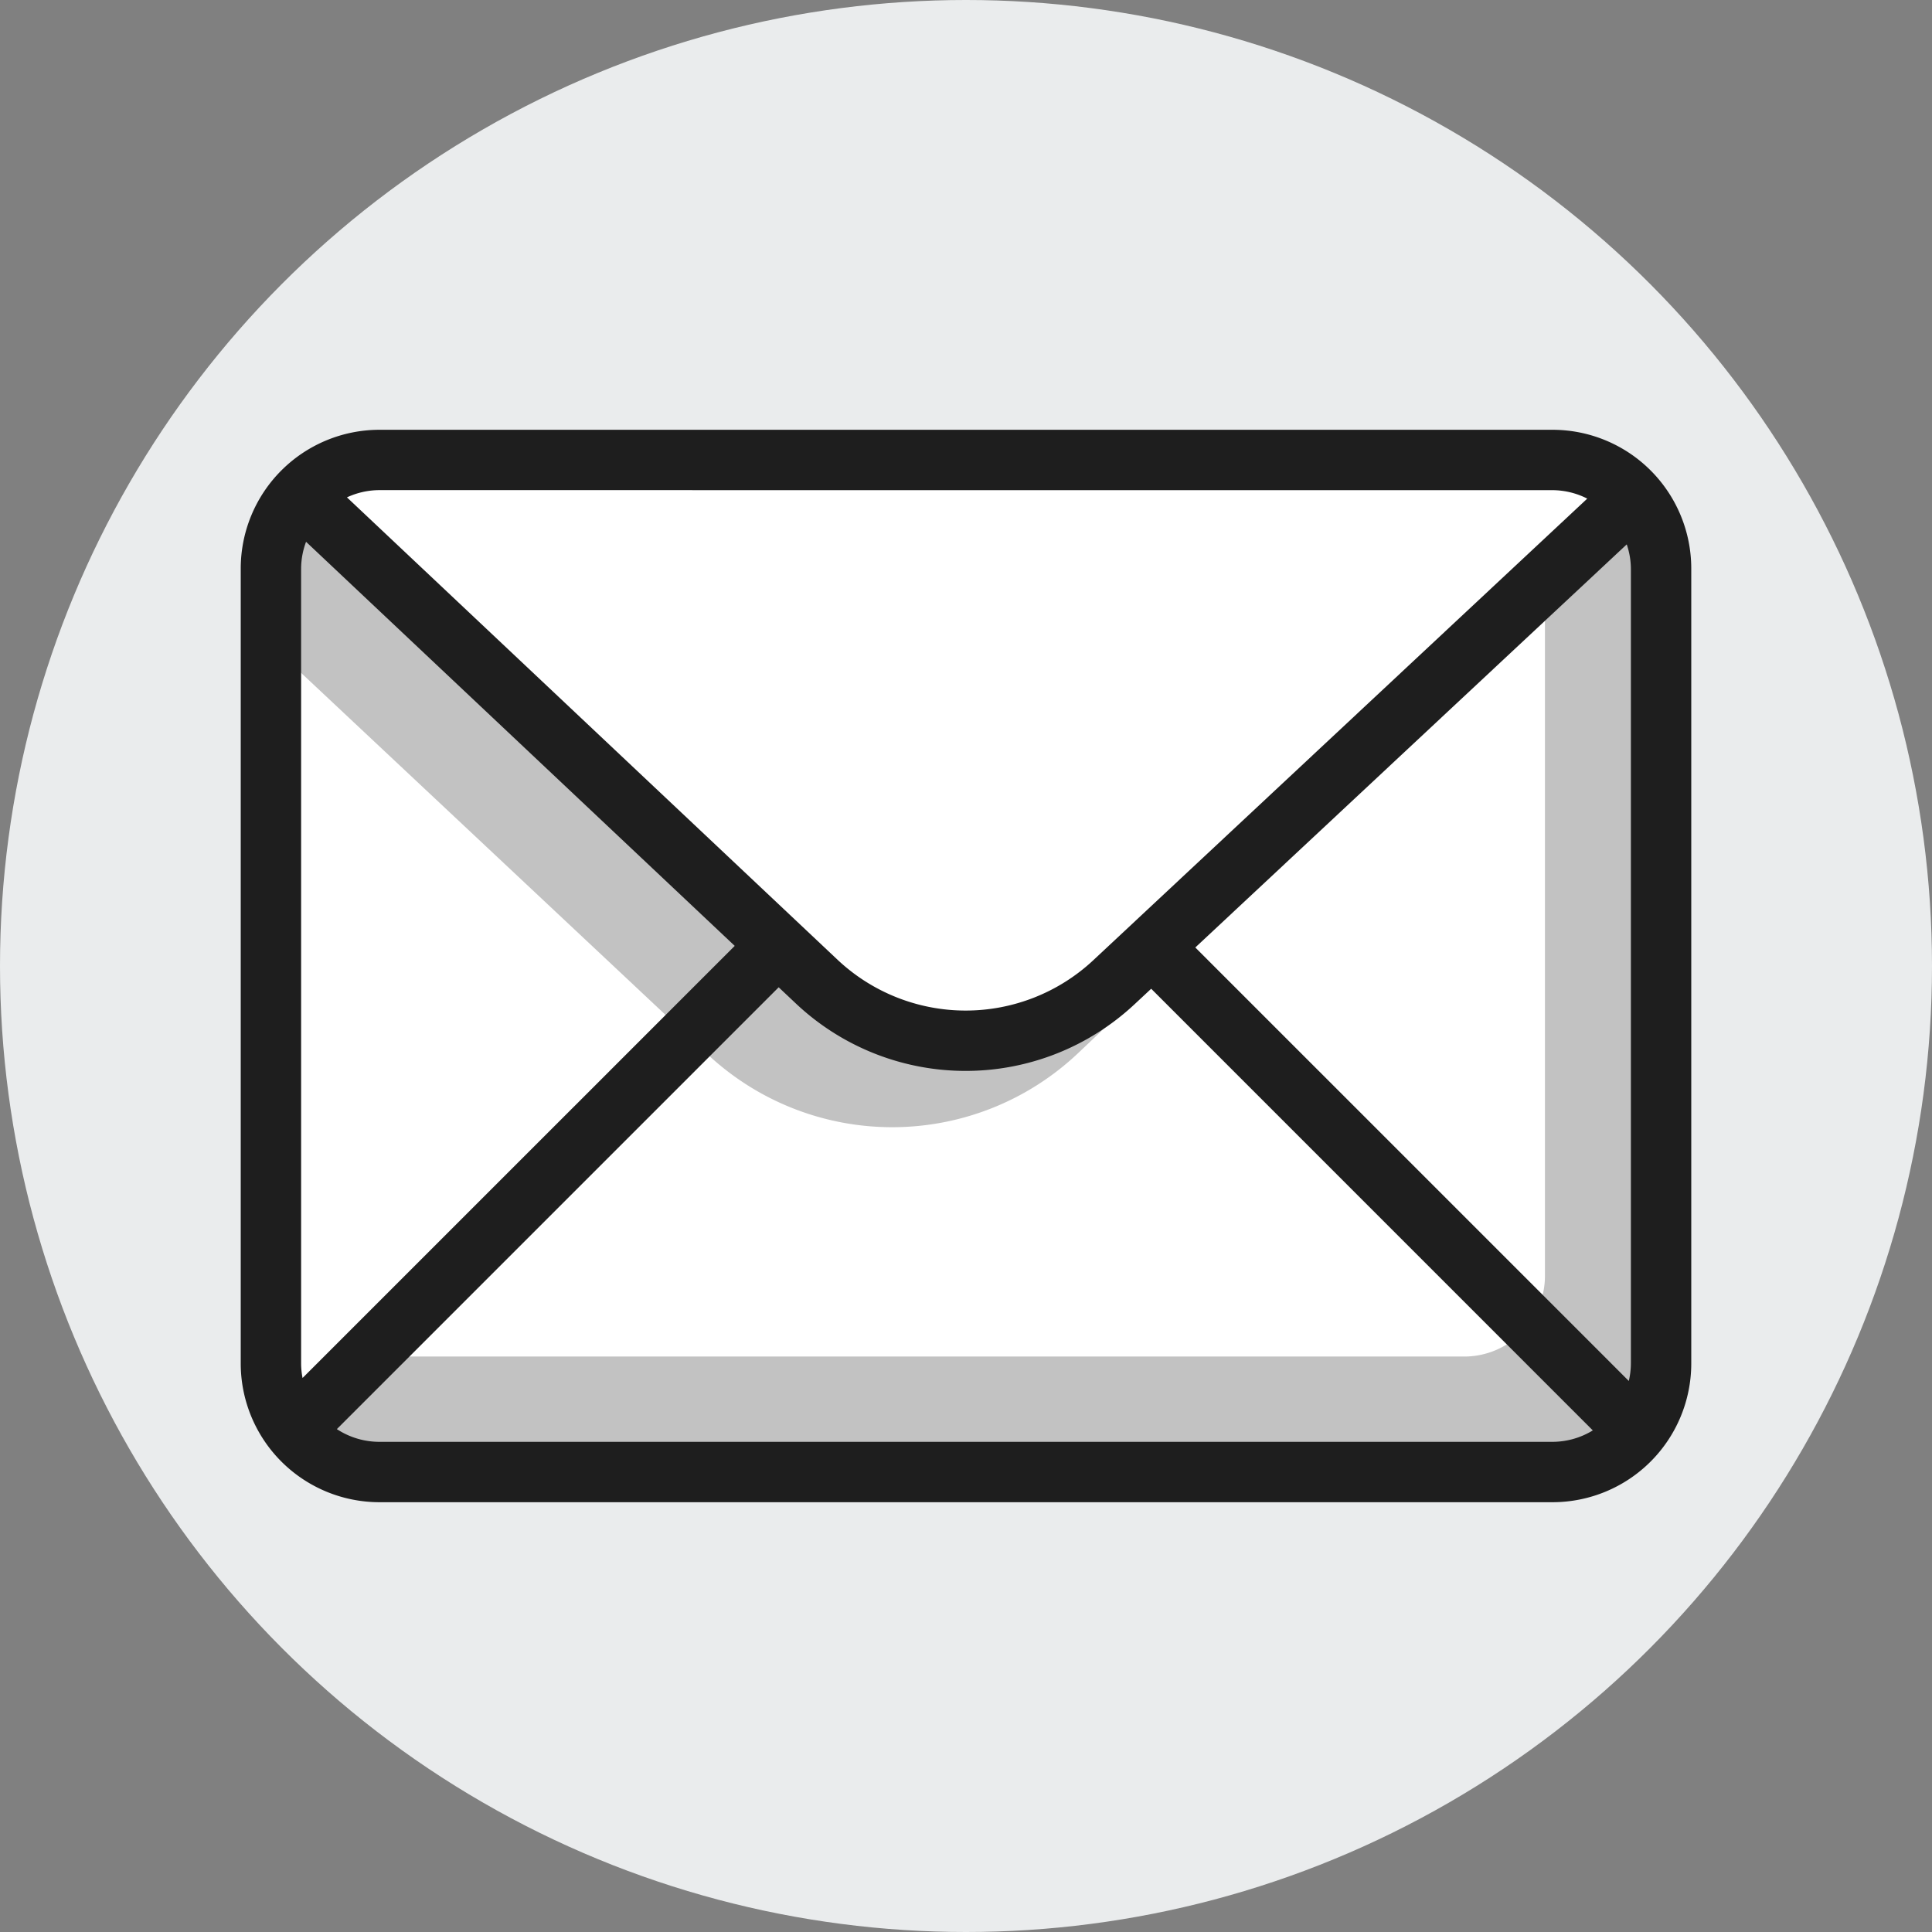 <svg xmlns="http://www.w3.org/2000/svg" viewBox="0 0 48 48"><rect x="0" y="0" width="48" height="48" fill="#808080" stroke="none"/><circle cx="24" cy="24" r="24" fill="#eaeced"/><path fill="none" d="M0 0h48v48H0z"/><rect width="34.475" height="24.717" x="6.974" y="11.706" fill="#fff" rx="2" ry="2"/><path fill="#c2c2c2" d="M28.42 24.614l-1.632 1.548a6.716 6.716 0 0 1-9.218.024L6.55 15.844l1.41-3.77 13.12 12.53c2.06 1.94 7.34.01 7.34.01z"/><path fill="#c2c2c2" d="M40.675 12.473a1.999 1.999 0 0 1 .74 1.55v20.71a2.006 2.006 0 0 1-2 2H8.944c-1.1 0-1.935-.42-1.935-1.52l2.665-1.51h26.71a2.006 2.006 0 0 0 2-2v-17.05l1.894-1.97c.477 0 .052-.491.396-.21"/><path fill="#1e1e1e" d="M38.575 10.678H9.425a3.448 3.448 0 0 0-3.444 3.443v19.757a3.448 3.448 0 0 0 3.444 3.444h29.15a3.448 3.448 0 0 0 3.444-3.444V14.121a3.448 3.448 0 0 0-3.444-3.443zM29.697 23.54l10.719-10.015a1.92 1.92 0 0 1 .103.596v19.757a1.933 1.933 0 0 1-.052.432zm8.878-11.362a1.921 1.921 0 0 1 .86.21l-12.274 11.47a4.645 4.645 0 0 1-6.35-.011L8.62 12.357a1.926 1.926 0 0 1 .805-.18zM7.517 34.236a1.949 1.949 0 0 1-.036-.358V14.121a1.922 1.922 0 0 1 .123-.66L18.254 23.5zm1.908 1.586a1.929 1.929 0 0 1-1.056-.316l10.977-10.977.435.41a6.147 6.147 0 0 0 8.404.014l.416-.388 10.972 10.973a1.925 1.925 0 0 1-.998.284z"/></svg>
